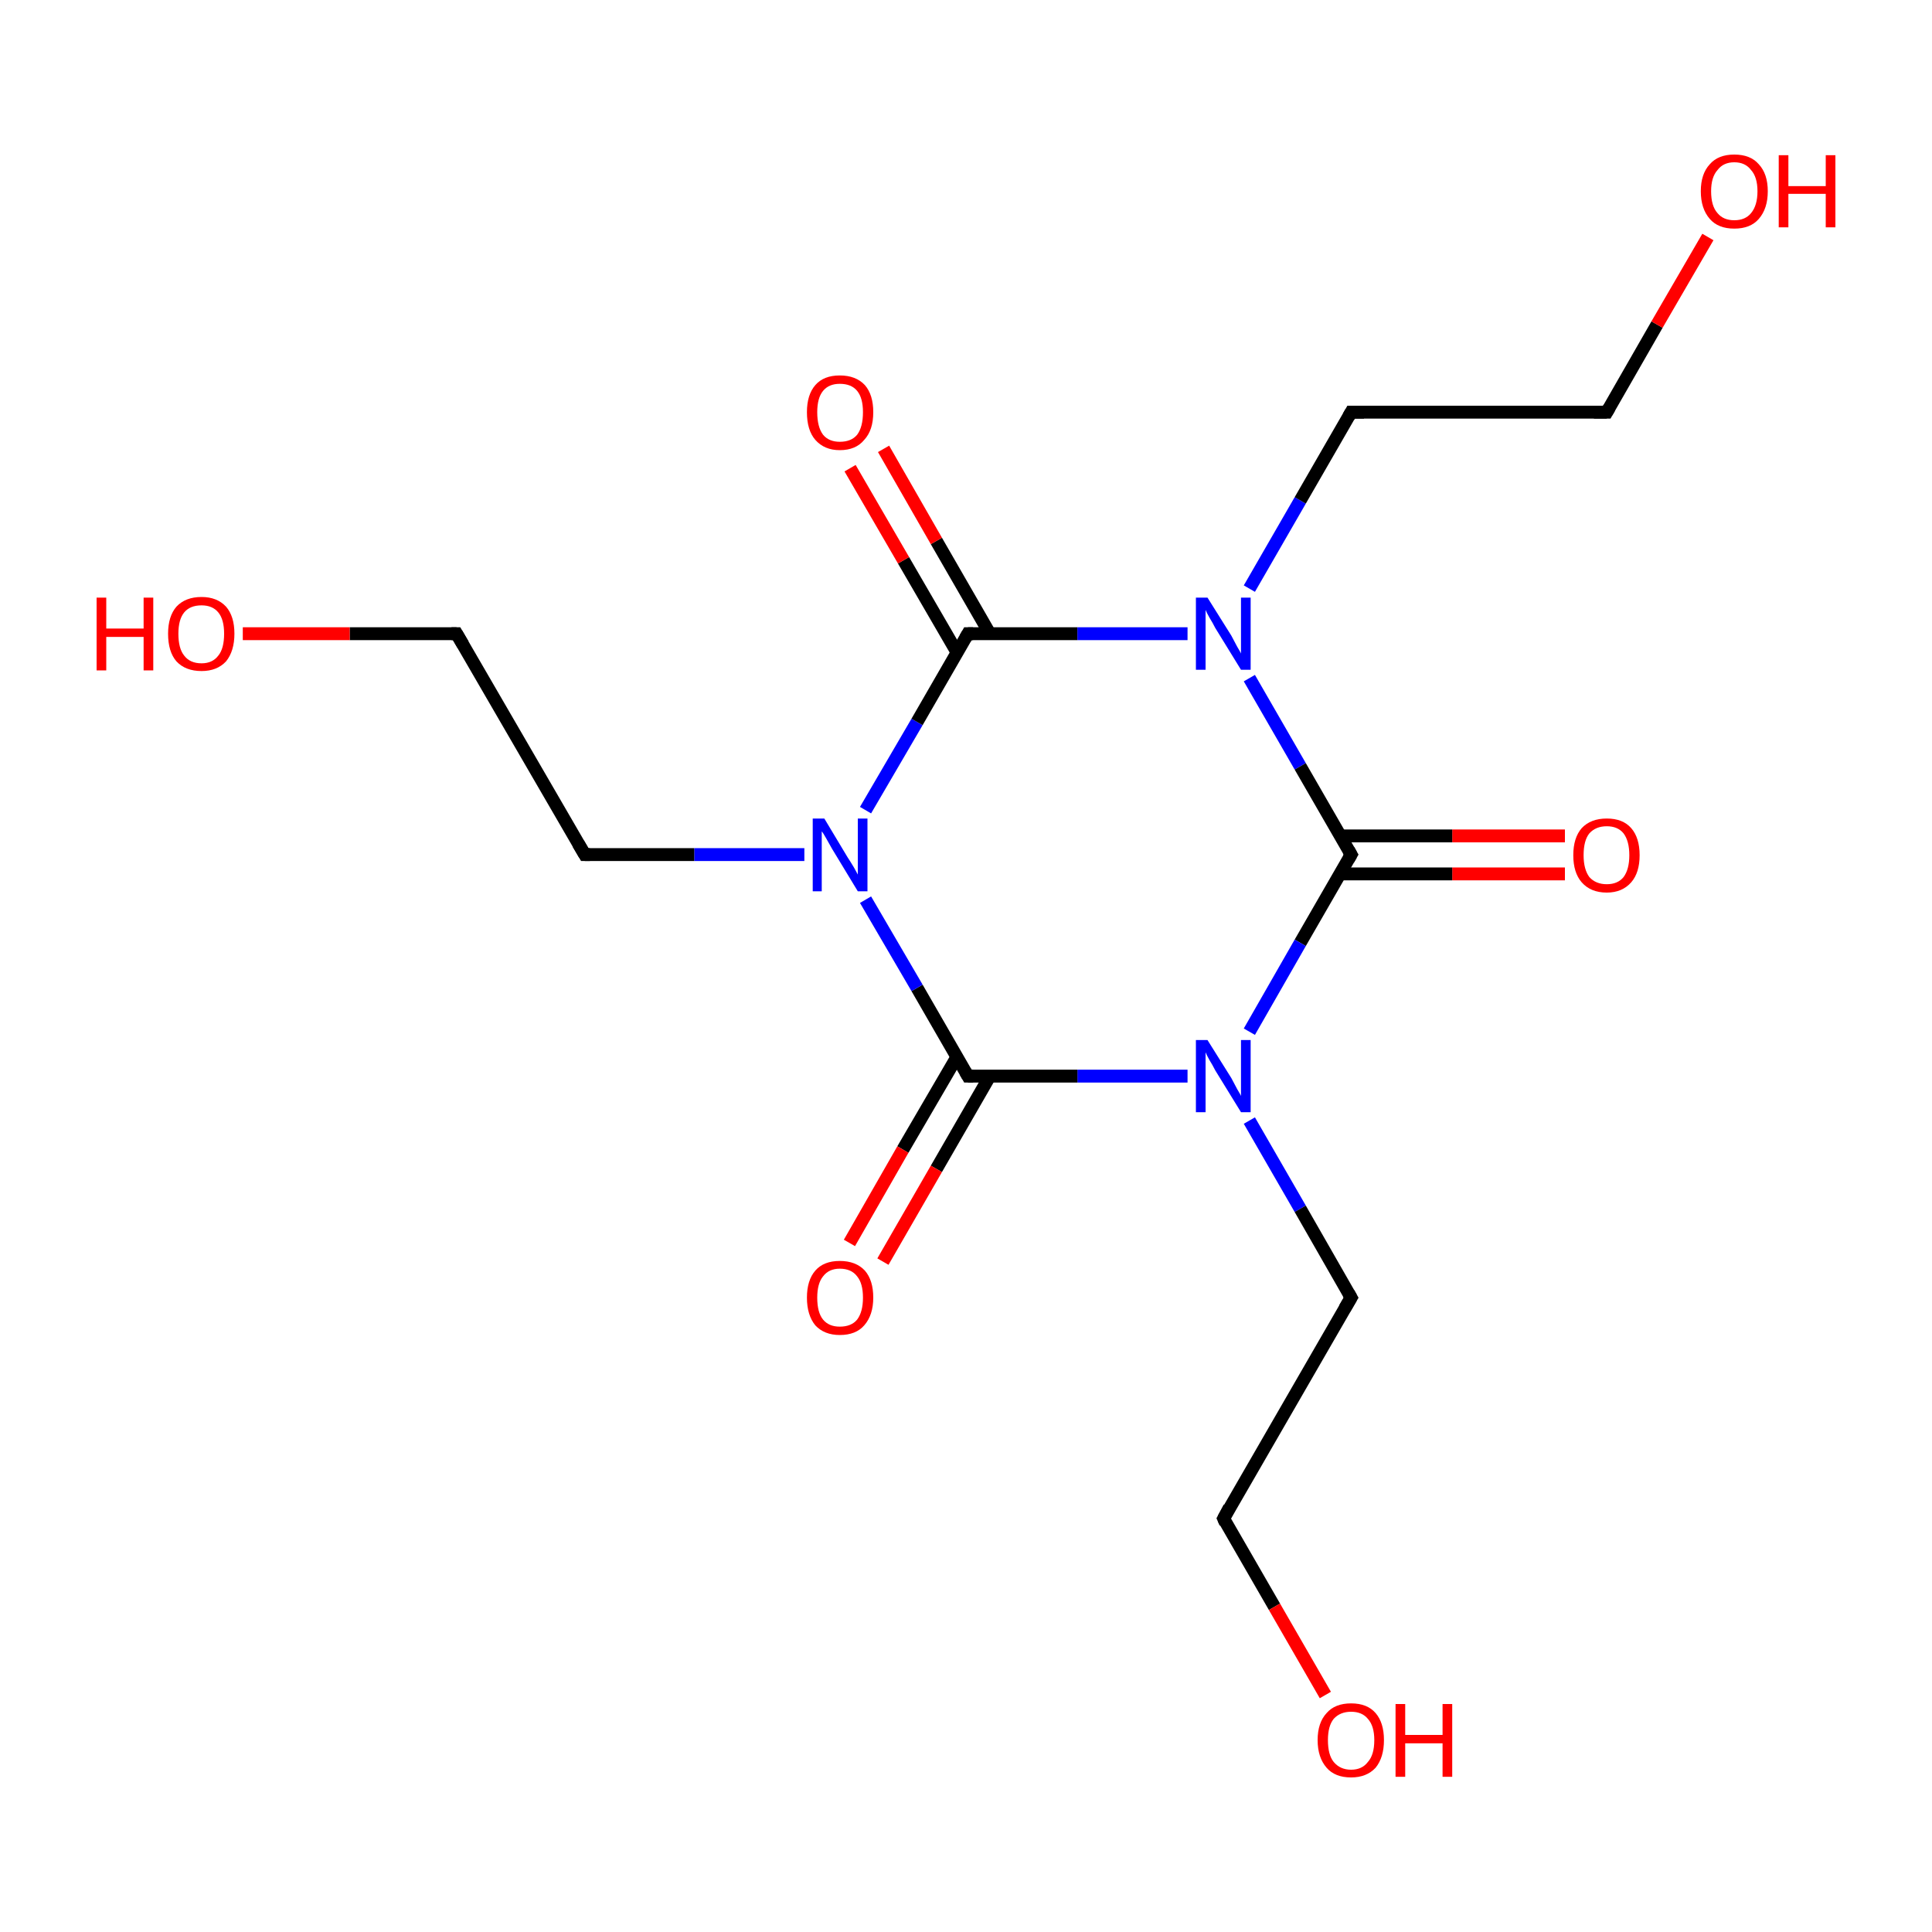 <?xml version='1.0' encoding='iso-8859-1'?>
<svg version='1.1' baseProfile='full'
              xmlns='http://www.w3.org/2000/svg'
                      xmlns:rdkit='http://www.rdkit.org/xml'
                      xmlns:xlink='http://www.w3.org/1999/xlink'
                  xml:space='preserve'
width='300px' height='300px' viewBox='0 0 300 300'>
<!-- END OF HEADER -->
<rect style='opacity:1.0;fill:#FFFFFF;stroke:none' width='300.0' height='300.0' x='0.0' y='0.0'> </rect>
<path class='bond-0 atom-0 atom-1' d='M 243.0,135.7 L 225.5,135.7' style='fill:none;fill-rule:evenodd;stroke:#FF0000;stroke-width:2.0px;stroke-linecap:butt;stroke-linejoin:miter;stroke-opacity:1' />
<path class='bond-0 atom-0 atom-1' d='M 225.5,135.7 L 208.1,135.7' style='fill:none;fill-rule:evenodd;stroke:#000000;stroke-width:2.0px;stroke-linecap:butt;stroke-linejoin:miter;stroke-opacity:1' />
<path class='bond-0 atom-0 atom-1' d='M 243.0,129.8 L 225.5,129.8' style='fill:none;fill-rule:evenodd;stroke:#FF0000;stroke-width:2.0px;stroke-linecap:butt;stroke-linejoin:miter;stroke-opacity:1' />
<path class='bond-0 atom-0 atom-1' d='M 225.5,129.8 L 208.1,129.8' style='fill:none;fill-rule:evenodd;stroke:#000000;stroke-width:2.0px;stroke-linecap:butt;stroke-linejoin:miter;stroke-opacity:1' />
<path class='bond-1 atom-1 atom-2' d='M 209.8,132.7 L 201.9,146.4' style='fill:none;fill-rule:evenodd;stroke:#000000;stroke-width:2.0px;stroke-linecap:butt;stroke-linejoin:miter;stroke-opacity:1' />
<path class='bond-1 atom-1 atom-2' d='M 201.9,146.4 L 194.0,160.2' style='fill:none;fill-rule:evenodd;stroke:#0000FF;stroke-width:2.0px;stroke-linecap:butt;stroke-linejoin:miter;stroke-opacity:1' />
<path class='bond-2 atom-2 atom-3' d='M 194.0,174.0 L 201.9,187.7' style='fill:none;fill-rule:evenodd;stroke:#0000FF;stroke-width:2.0px;stroke-linecap:butt;stroke-linejoin:miter;stroke-opacity:1' />
<path class='bond-2 atom-2 atom-3' d='M 201.9,187.7 L 209.8,201.5' style='fill:none;fill-rule:evenodd;stroke:#000000;stroke-width:2.0px;stroke-linecap:butt;stroke-linejoin:miter;stroke-opacity:1' />
<path class='bond-3 atom-3 atom-4' d='M 209.8,201.5 L 190.0,235.8' style='fill:none;fill-rule:evenodd;stroke:#000000;stroke-width:2.0px;stroke-linecap:butt;stroke-linejoin:miter;stroke-opacity:1' />
<path class='bond-4 atom-4 atom-5' d='M 190.0,235.8 L 197.9,249.5' style='fill:none;fill-rule:evenodd;stroke:#000000;stroke-width:2.0px;stroke-linecap:butt;stroke-linejoin:miter;stroke-opacity:1' />
<path class='bond-4 atom-4 atom-5' d='M 197.9,249.5 L 205.8,263.2' style='fill:none;fill-rule:evenodd;stroke:#FF0000;stroke-width:2.0px;stroke-linecap:butt;stroke-linejoin:miter;stroke-opacity:1' />
<path class='bond-5 atom-2 atom-6' d='M 184.4,167.1 L 167.3,167.1' style='fill:none;fill-rule:evenodd;stroke:#0000FF;stroke-width:2.0px;stroke-linecap:butt;stroke-linejoin:miter;stroke-opacity:1' />
<path class='bond-5 atom-2 atom-6' d='M 167.3,167.1 L 150.3,167.1' style='fill:none;fill-rule:evenodd;stroke:#000000;stroke-width:2.0px;stroke-linecap:butt;stroke-linejoin:miter;stroke-opacity:1' />
<path class='bond-6 atom-6 atom-7' d='M 148.6,164.1 L 140.2,178.5' style='fill:none;fill-rule:evenodd;stroke:#000000;stroke-width:2.0px;stroke-linecap:butt;stroke-linejoin:miter;stroke-opacity:1' />
<path class='bond-6 atom-6 atom-7' d='M 140.2,178.5 L 131.9,193.0' style='fill:none;fill-rule:evenodd;stroke:#FF0000;stroke-width:2.0px;stroke-linecap:butt;stroke-linejoin:miter;stroke-opacity:1' />
<path class='bond-6 atom-6 atom-7' d='M 153.7,167.1 L 145.4,181.5' style='fill:none;fill-rule:evenodd;stroke:#000000;stroke-width:2.0px;stroke-linecap:butt;stroke-linejoin:miter;stroke-opacity:1' />
<path class='bond-6 atom-6 atom-7' d='M 145.4,181.5 L 137.1,195.9' style='fill:none;fill-rule:evenodd;stroke:#FF0000;stroke-width:2.0px;stroke-linecap:butt;stroke-linejoin:miter;stroke-opacity:1' />
<path class='bond-7 atom-6 atom-8' d='M 150.3,167.1 L 142.4,153.4' style='fill:none;fill-rule:evenodd;stroke:#000000;stroke-width:2.0px;stroke-linecap:butt;stroke-linejoin:miter;stroke-opacity:1' />
<path class='bond-7 atom-6 atom-8' d='M 142.4,153.4 L 134.4,139.7' style='fill:none;fill-rule:evenodd;stroke:#0000FF;stroke-width:2.0px;stroke-linecap:butt;stroke-linejoin:miter;stroke-opacity:1' />
<path class='bond-8 atom-8 atom-9' d='M 124.9,132.7 L 107.8,132.7' style='fill:none;fill-rule:evenodd;stroke:#0000FF;stroke-width:2.0px;stroke-linecap:butt;stroke-linejoin:miter;stroke-opacity:1' />
<path class='bond-8 atom-8 atom-9' d='M 107.8,132.7 L 90.8,132.7' style='fill:none;fill-rule:evenodd;stroke:#000000;stroke-width:2.0px;stroke-linecap:butt;stroke-linejoin:miter;stroke-opacity:1' />
<path class='bond-9 atom-9 atom-10' d='M 90.8,132.7 L 70.9,98.4' style='fill:none;fill-rule:evenodd;stroke:#000000;stroke-width:2.0px;stroke-linecap:butt;stroke-linejoin:miter;stroke-opacity:1' />
<path class='bond-10 atom-10 atom-11' d='M 70.9,98.4 L 54.3,98.4' style='fill:none;fill-rule:evenodd;stroke:#000000;stroke-width:2.0px;stroke-linecap:butt;stroke-linejoin:miter;stroke-opacity:1' />
<path class='bond-10 atom-10 atom-11' d='M 54.3,98.4 L 37.7,98.4' style='fill:none;fill-rule:evenodd;stroke:#FF0000;stroke-width:2.0px;stroke-linecap:butt;stroke-linejoin:miter;stroke-opacity:1' />
<path class='bond-11 atom-8 atom-12' d='M 134.4,125.8 L 142.4,112.1' style='fill:none;fill-rule:evenodd;stroke:#0000FF;stroke-width:2.0px;stroke-linecap:butt;stroke-linejoin:miter;stroke-opacity:1' />
<path class='bond-11 atom-8 atom-12' d='M 142.4,112.1 L 150.3,98.4' style='fill:none;fill-rule:evenodd;stroke:#000000;stroke-width:2.0px;stroke-linecap:butt;stroke-linejoin:miter;stroke-opacity:1' />
<path class='bond-12 atom-12 atom-13' d='M 153.7,98.4 L 145.4,84.0' style='fill:none;fill-rule:evenodd;stroke:#000000;stroke-width:2.0px;stroke-linecap:butt;stroke-linejoin:miter;stroke-opacity:1' />
<path class='bond-12 atom-12 atom-13' d='M 145.4,84.0 L 137.2,69.7' style='fill:none;fill-rule:evenodd;stroke:#FF0000;stroke-width:2.0px;stroke-linecap:butt;stroke-linejoin:miter;stroke-opacity:1' />
<path class='bond-12 atom-12 atom-13' d='M 148.6,101.3 L 140.3,87.0' style='fill:none;fill-rule:evenodd;stroke:#000000;stroke-width:2.0px;stroke-linecap:butt;stroke-linejoin:miter;stroke-opacity:1' />
<path class='bond-12 atom-12 atom-13' d='M 140.3,87.0 L 132.0,72.7' style='fill:none;fill-rule:evenodd;stroke:#FF0000;stroke-width:2.0px;stroke-linecap:butt;stroke-linejoin:miter;stroke-opacity:1' />
<path class='bond-13 atom-12 atom-14' d='M 150.3,98.4 L 167.3,98.4' style='fill:none;fill-rule:evenodd;stroke:#000000;stroke-width:2.0px;stroke-linecap:butt;stroke-linejoin:miter;stroke-opacity:1' />
<path class='bond-13 atom-12 atom-14' d='M 167.3,98.4 L 184.4,98.4' style='fill:none;fill-rule:evenodd;stroke:#0000FF;stroke-width:2.0px;stroke-linecap:butt;stroke-linejoin:miter;stroke-opacity:1' />
<path class='bond-14 atom-14 atom-15' d='M 194.0,91.4 L 201.9,77.7' style='fill:none;fill-rule:evenodd;stroke:#0000FF;stroke-width:2.0px;stroke-linecap:butt;stroke-linejoin:miter;stroke-opacity:1' />
<path class='bond-14 atom-14 atom-15' d='M 201.9,77.7 L 209.8,64.0' style='fill:none;fill-rule:evenodd;stroke:#000000;stroke-width:2.0px;stroke-linecap:butt;stroke-linejoin:miter;stroke-opacity:1' />
<path class='bond-15 atom-15 atom-16' d='M 209.8,64.0 L 249.5,64.0' style='fill:none;fill-rule:evenodd;stroke:#000000;stroke-width:2.0px;stroke-linecap:butt;stroke-linejoin:miter;stroke-opacity:1' />
<path class='bond-16 atom-16 atom-17' d='M 249.5,64.0 L 257.3,50.4' style='fill:none;fill-rule:evenodd;stroke:#000000;stroke-width:2.0px;stroke-linecap:butt;stroke-linejoin:miter;stroke-opacity:1' />
<path class='bond-16 atom-16 atom-17' d='M 257.3,50.4 L 265.2,36.8' style='fill:none;fill-rule:evenodd;stroke:#FF0000;stroke-width:2.0px;stroke-linecap:butt;stroke-linejoin:miter;stroke-opacity:1' />
<path class='bond-17 atom-14 atom-1' d='M 194.0,105.3 L 201.9,119.0' style='fill:none;fill-rule:evenodd;stroke:#0000FF;stroke-width:2.0px;stroke-linecap:butt;stroke-linejoin:miter;stroke-opacity:1' />
<path class='bond-17 atom-14 atom-1' d='M 201.9,119.0 L 209.8,132.7' style='fill:none;fill-rule:evenodd;stroke:#000000;stroke-width:2.0px;stroke-linecap:butt;stroke-linejoin:miter;stroke-opacity:1' />
<path d='M 209.4,133.4 L 209.8,132.7 L 209.4,132.0' style='fill:none;stroke:#000000;stroke-width:2.0px;stroke-linecap:butt;stroke-linejoin:miter;stroke-miterlimit:10;stroke-opacity:1;' />
<path d='M 209.4,200.8 L 209.8,201.5 L 208.8,203.2' style='fill:none;stroke:#000000;stroke-width:2.0px;stroke-linecap:butt;stroke-linejoin:miter;stroke-miterlimit:10;stroke-opacity:1;' />
<path d='M 190.9,234.1 L 190.0,235.8 L 190.3,236.5' style='fill:none;stroke:#000000;stroke-width:2.0px;stroke-linecap:butt;stroke-linejoin:miter;stroke-miterlimit:10;stroke-opacity:1;' />
<path d='M 151.1,167.1 L 150.3,167.1 L 149.9,166.4' style='fill:none;stroke:#000000;stroke-width:2.0px;stroke-linecap:butt;stroke-linejoin:miter;stroke-miterlimit:10;stroke-opacity:1;' />
<path d='M 91.6,132.7 L 90.8,132.7 L 89.8,131.0' style='fill:none;stroke:#000000;stroke-width:2.0px;stroke-linecap:butt;stroke-linejoin:miter;stroke-miterlimit:10;stroke-opacity:1;' />
<path d='M 71.9,100.1 L 70.9,98.4 L 70.1,98.4' style='fill:none;stroke:#000000;stroke-width:2.0px;stroke-linecap:butt;stroke-linejoin:miter;stroke-miterlimit:10;stroke-opacity:1;' />
<path d='M 149.9,99.1 L 150.3,98.4 L 151.1,98.4' style='fill:none;stroke:#000000;stroke-width:2.0px;stroke-linecap:butt;stroke-linejoin:miter;stroke-miterlimit:10;stroke-opacity:1;' />
<path d='M 209.4,64.7 L 209.8,64.0 L 211.8,64.0' style='fill:none;stroke:#000000;stroke-width:2.0px;stroke-linecap:butt;stroke-linejoin:miter;stroke-miterlimit:10;stroke-opacity:1;' />
<path d='M 247.5,64.0 L 249.5,64.0 L 249.9,63.3' style='fill:none;stroke:#000000;stroke-width:2.0px;stroke-linecap:butt;stroke-linejoin:miter;stroke-miterlimit:10;stroke-opacity:1;' />
<path class='atom-0' d='M 244.3 132.8
Q 244.3 130.1, 245.6 128.6
Q 247.0 127.1, 249.5 127.1
Q 252.0 127.1, 253.3 128.6
Q 254.6 130.1, 254.6 132.8
Q 254.6 135.5, 253.3 137.0
Q 251.9 138.6, 249.5 138.6
Q 247.0 138.6, 245.6 137.0
Q 244.3 135.5, 244.3 132.8
M 249.5 137.3
Q 251.2 137.3, 252.1 136.2
Q 253.0 135.0, 253.0 132.8
Q 253.0 130.6, 252.1 129.4
Q 251.2 128.3, 249.5 128.3
Q 247.8 128.3, 246.8 129.4
Q 245.9 130.5, 245.9 132.8
Q 245.9 135.0, 246.8 136.2
Q 247.8 137.3, 249.5 137.3
' fill='#FF0000'/>
<path class='atom-2' d='M 187.5 161.5
L 191.2 167.4
Q 191.5 168.0, 192.1 169.1
Q 192.7 170.1, 192.7 170.2
L 192.7 161.5
L 194.2 161.5
L 194.2 172.7
L 192.7 172.7
L 188.7 166.2
Q 188.3 165.4, 187.8 164.6
Q 187.3 163.7, 187.2 163.4
L 187.2 172.7
L 185.7 172.7
L 185.7 161.5
L 187.5 161.5
' fill='#0000FF'/>
<path class='atom-5' d='M 204.6 270.2
Q 204.6 267.5, 206.0 266.0
Q 207.3 264.5, 209.8 264.5
Q 212.3 264.5, 213.6 266.0
Q 214.9 267.5, 214.9 270.2
Q 214.9 272.9, 213.6 274.5
Q 212.2 276.0, 209.8 276.0
Q 207.3 276.0, 206.0 274.5
Q 204.6 272.9, 204.6 270.2
M 209.8 274.8
Q 211.5 274.8, 212.4 273.6
Q 213.4 272.5, 213.4 270.2
Q 213.4 268.0, 212.4 266.9
Q 211.5 265.8, 209.8 265.8
Q 208.1 265.8, 207.1 266.9
Q 206.2 268.0, 206.2 270.2
Q 206.2 272.5, 207.1 273.6
Q 208.1 274.8, 209.8 274.8
' fill='#FF0000'/>
<path class='atom-5' d='M 216.7 264.6
L 218.2 264.6
L 218.2 269.4
L 224.0 269.4
L 224.0 264.6
L 225.5 264.6
L 225.5 275.9
L 224.0 275.9
L 224.0 270.7
L 218.2 270.7
L 218.2 275.9
L 216.7 275.9
L 216.7 264.6
' fill='#FF0000'/>
<path class='atom-7' d='M 125.3 201.5
Q 125.3 198.8, 126.6 197.3
Q 127.9 195.8, 130.4 195.8
Q 132.9 195.8, 134.3 197.3
Q 135.6 198.8, 135.6 201.5
Q 135.6 204.2, 134.2 205.8
Q 132.9 207.3, 130.4 207.3
Q 128.0 207.3, 126.6 205.8
Q 125.3 204.2, 125.3 201.5
M 130.4 206.0
Q 132.2 206.0, 133.1 204.9
Q 134.0 203.7, 134.0 201.5
Q 134.0 199.3, 133.1 198.2
Q 132.2 197.0, 130.4 197.0
Q 128.7 197.0, 127.8 198.2
Q 126.9 199.3, 126.9 201.5
Q 126.9 203.8, 127.8 204.9
Q 128.7 206.0, 130.4 206.0
' fill='#FF0000'/>
<path class='atom-8' d='M 128.0 127.1
L 131.6 133.1
Q 132.0 133.7, 132.6 134.7
Q 133.2 135.8, 133.2 135.8
L 133.2 127.1
L 134.7 127.1
L 134.7 138.4
L 133.2 138.4
L 129.2 131.8
Q 128.8 131.1, 128.3 130.2
Q 127.8 129.3, 127.6 129.1
L 127.6 138.4
L 126.2 138.4
L 126.2 127.1
L 128.0 127.1
' fill='#0000FF'/>
<path class='atom-11' d='M 15.0 92.8
L 16.5 92.8
L 16.5 97.6
L 22.3 97.6
L 22.3 92.8
L 23.8 92.8
L 23.8 104.1
L 22.3 104.1
L 22.3 98.9
L 16.5 98.9
L 16.5 104.1
L 15.0 104.1
L 15.0 92.8
' fill='#FF0000'/>
<path class='atom-11' d='M 26.1 98.4
Q 26.1 95.7, 27.4 94.2
Q 28.8 92.7, 31.3 92.7
Q 33.7 92.7, 35.1 94.2
Q 36.4 95.7, 36.4 98.4
Q 36.4 101.1, 35.1 102.7
Q 33.7 104.2, 31.3 104.2
Q 28.8 104.2, 27.4 102.7
Q 26.1 101.2, 26.1 98.4
M 31.3 103.0
Q 33.0 103.0, 33.9 101.8
Q 34.8 100.7, 34.8 98.4
Q 34.8 96.2, 33.9 95.1
Q 33.0 94.0, 31.3 94.0
Q 29.5 94.0, 28.6 95.1
Q 27.7 96.2, 27.7 98.4
Q 27.7 100.7, 28.6 101.8
Q 29.5 103.0, 31.3 103.0
' fill='#FF0000'/>
<path class='atom-13' d='M 125.3 64.0
Q 125.3 61.3, 126.6 59.8
Q 127.9 58.3, 130.4 58.3
Q 132.9 58.3, 134.3 59.8
Q 135.6 61.3, 135.6 64.0
Q 135.6 66.8, 134.2 68.3
Q 132.9 69.9, 130.4 69.9
Q 128.0 69.9, 126.6 68.3
Q 125.3 66.8, 125.3 64.0
M 130.4 68.6
Q 132.2 68.6, 133.1 67.5
Q 134.0 66.3, 134.0 64.0
Q 134.0 61.8, 133.1 60.7
Q 132.2 59.6, 130.4 59.6
Q 128.7 59.6, 127.8 60.7
Q 126.9 61.8, 126.9 64.0
Q 126.9 66.3, 127.8 67.5
Q 128.7 68.6, 130.4 68.6
' fill='#FF0000'/>
<path class='atom-14' d='M 187.5 92.8
L 191.2 98.7
Q 191.5 99.3, 192.1 100.4
Q 192.7 101.4, 192.7 101.5
L 192.7 92.8
L 194.2 92.8
L 194.2 104.0
L 192.7 104.0
L 188.7 97.5
Q 188.3 96.7, 187.8 95.9
Q 187.3 95.0, 187.2 94.7
L 187.2 104.0
L 185.7 104.0
L 185.7 92.8
L 187.5 92.8
' fill='#0000FF'/>
<path class='atom-17' d='M 264.1 29.7
Q 264.1 27.0, 265.5 25.5
Q 266.8 24.0, 269.3 24.0
Q 271.8 24.0, 273.1 25.5
Q 274.5 27.0, 274.5 29.7
Q 274.5 32.4, 273.1 34.0
Q 271.8 35.5, 269.3 35.5
Q 266.8 35.5, 265.5 34.0
Q 264.1 32.4, 264.1 29.7
M 269.3 34.2
Q 271.0 34.2, 271.9 33.1
Q 272.9 31.9, 272.9 29.7
Q 272.9 27.5, 271.9 26.4
Q 271.0 25.2, 269.3 25.2
Q 267.6 25.2, 266.7 26.4
Q 265.7 27.5, 265.7 29.7
Q 265.7 32.0, 266.7 33.1
Q 267.6 34.2, 269.3 34.2
' fill='#FF0000'/>
<path class='atom-17' d='M 276.2 24.1
L 277.7 24.1
L 277.7 28.9
L 283.5 28.9
L 283.5 24.1
L 285.0 24.1
L 285.0 35.3
L 283.5 35.3
L 283.5 30.1
L 277.7 30.1
L 277.7 35.3
L 276.2 35.3
L 276.2 24.1
' fill='#FF0000'/>
</svg>
